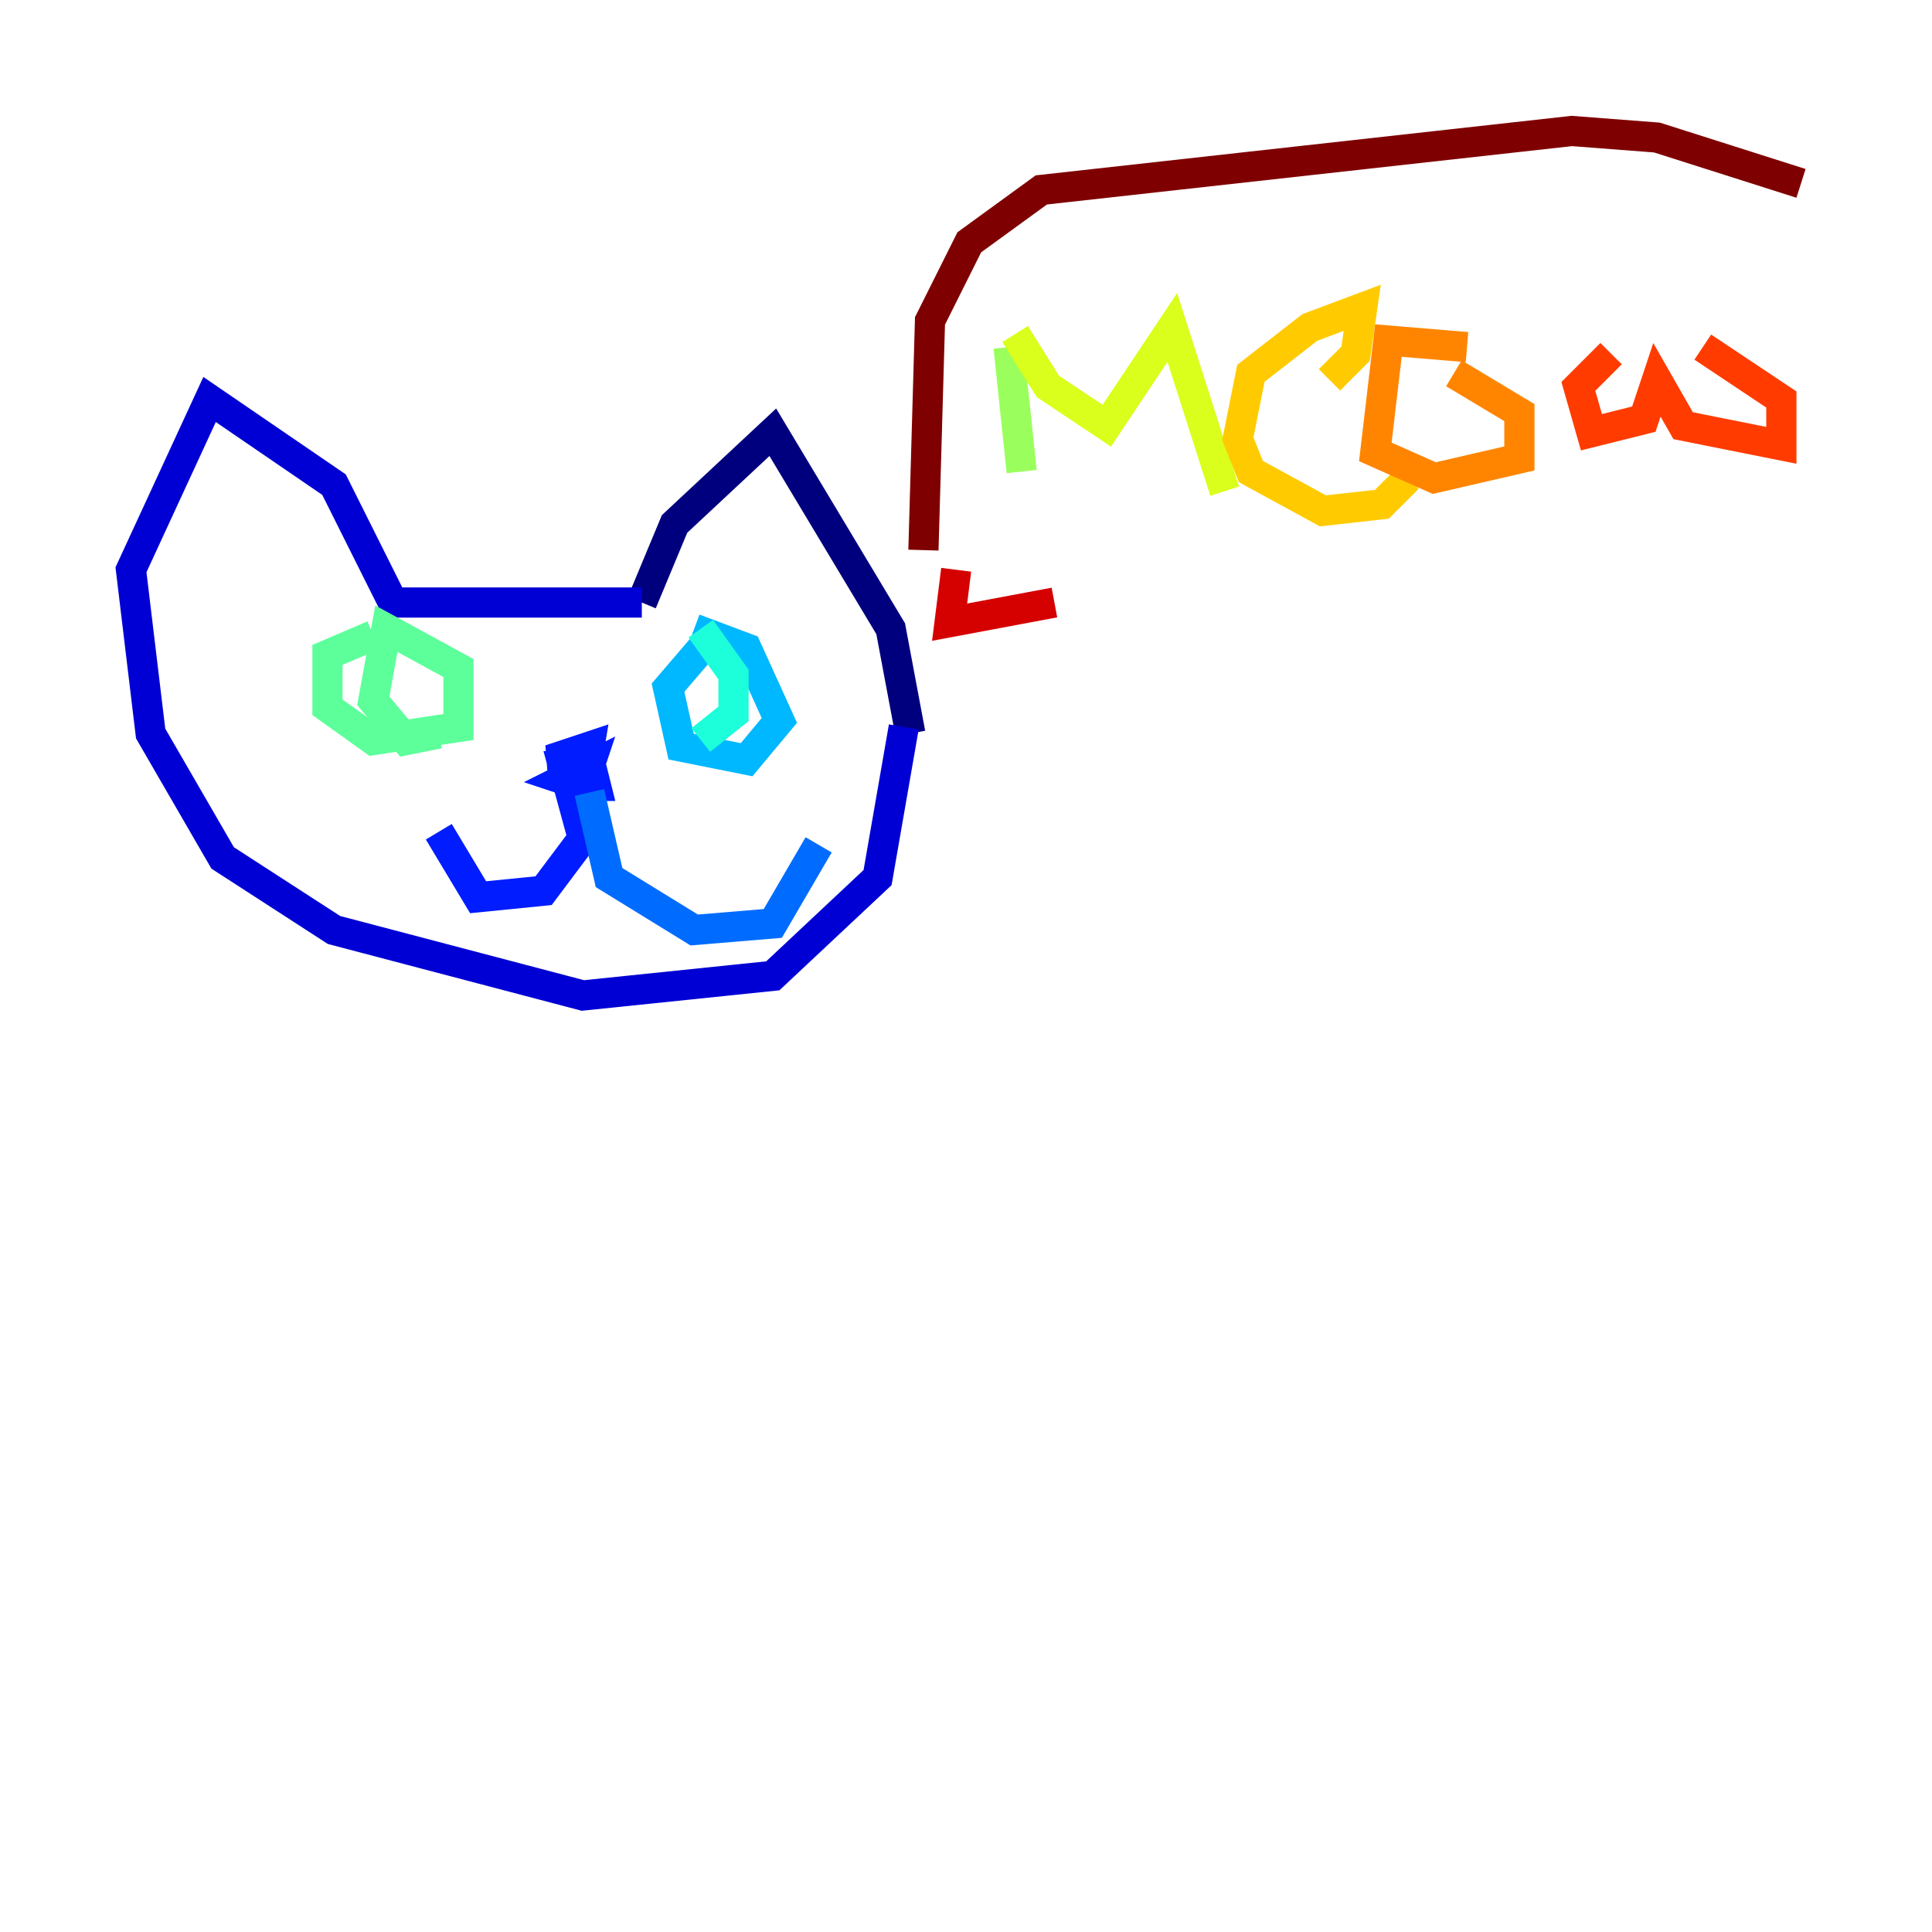 <?xml version="1.0" encoding="utf-8" ?>
<svg baseProfile="tiny" height="128" version="1.2" viewBox="0,0,128,128" width="128" xmlns="http://www.w3.org/2000/svg" xmlns:ev="http://www.w3.org/2001/xml-events" xmlns:xlink="http://www.w3.org/1999/xlink"><defs /><polyline fill="none" points="42.522,39.919 44.691,34.712 51.2,28.637 59.01,41.654 60.312,48.597" stroke="#00007f" stroke-width="2" /><polyline fill="none" points="42.522,39.919 26.034,39.919 22.129,32.108 13.885,26.468 8.678,37.749 9.98,48.597 14.752,56.841 22.129,61.614 38.617,65.953 51.2,64.651 58.142,58.142 59.878,48.163" stroke="#0000d5" stroke-width="2" /><polyline fill="none" points="38.183,52.068 39.485,52.068 39.051,50.332 38.617,52.068 39.051,50.766 37.315,51.634 38.617,52.068 39.051,49.464 36.447,50.332 39.051,50.766 37.315,50.766 38.617,55.539 36.014,59.01 31.675,59.444 29.071,55.105" stroke="#001cff" stroke-width="2" /><polyline fill="none" points="39.051,52.502 40.352,58.142 45.993,61.614 51.2,61.18 54.237,55.973" stroke="#006cff" stroke-width="2" /><polyline fill="none" points="46.861,42.522 44.258,45.559 45.125,49.464 49.464,50.332 51.634,47.729 49.464,42.956 45.993,41.654" stroke="#00b8ff" stroke-width="2" /><polyline fill="none" points="46.427,41.654 48.597,44.691 48.597,47.295 46.427,49.031" stroke="#1cffda" stroke-width="2" /><polyline fill="none" points="24.732,42.088 21.695,43.39 21.695,46.861 24.732,49.031 30.373,48.163 30.373,44.258 25.6,41.654 24.732,46.427 26.902,49.031 29.071,48.597" stroke="#5cff9a" stroke-width="2" /><polyline fill="none" points="66.82,22.997 67.688,31.241" stroke="#9aff5c" stroke-width="2" /><polyline fill="none" points="67.254,22.129 69.424,25.6 73.329,28.203 77.668,21.695 81.139,32.542" stroke="#daff1c" stroke-width="2" /><polyline fill="none" points="88.081,25.166 89.817,23.43 90.251,20.393 86.78,21.695 82.875,24.732 82.007,29.071 82.875,31.241 87.647,33.844 91.552,33.41 93.288,31.675" stroke="#ffcb00" stroke-width="2" /><polyline fill="none" points="97.193,22.997 91.986,22.563 91.119,29.939 95.024,31.675 100.664,30.373 100.664,27.336 96.325,24.732" stroke="#ff8500" stroke-width="2" /><polyline fill="none" points="106.739,23.43 104.57,25.6 105.437,28.637 108.909,27.77 109.776,25.166 111.512,28.203 118.02,29.505 118.02,26.468 112.814,22.997" stroke="#ff3b00" stroke-width="2" /><polyline fill="none" points="63.349,37.749 62.915,41.22 69.858,39.919" stroke="#d50000" stroke-width="2" /><polyline fill="none" points="61.18,36.447 61.614,21.261 64.217,16.054 68.99,12.583 104.136,8.678 109.776,9.112 119.322,12.149" stroke="#7f0000" stroke-width="2" /></svg>